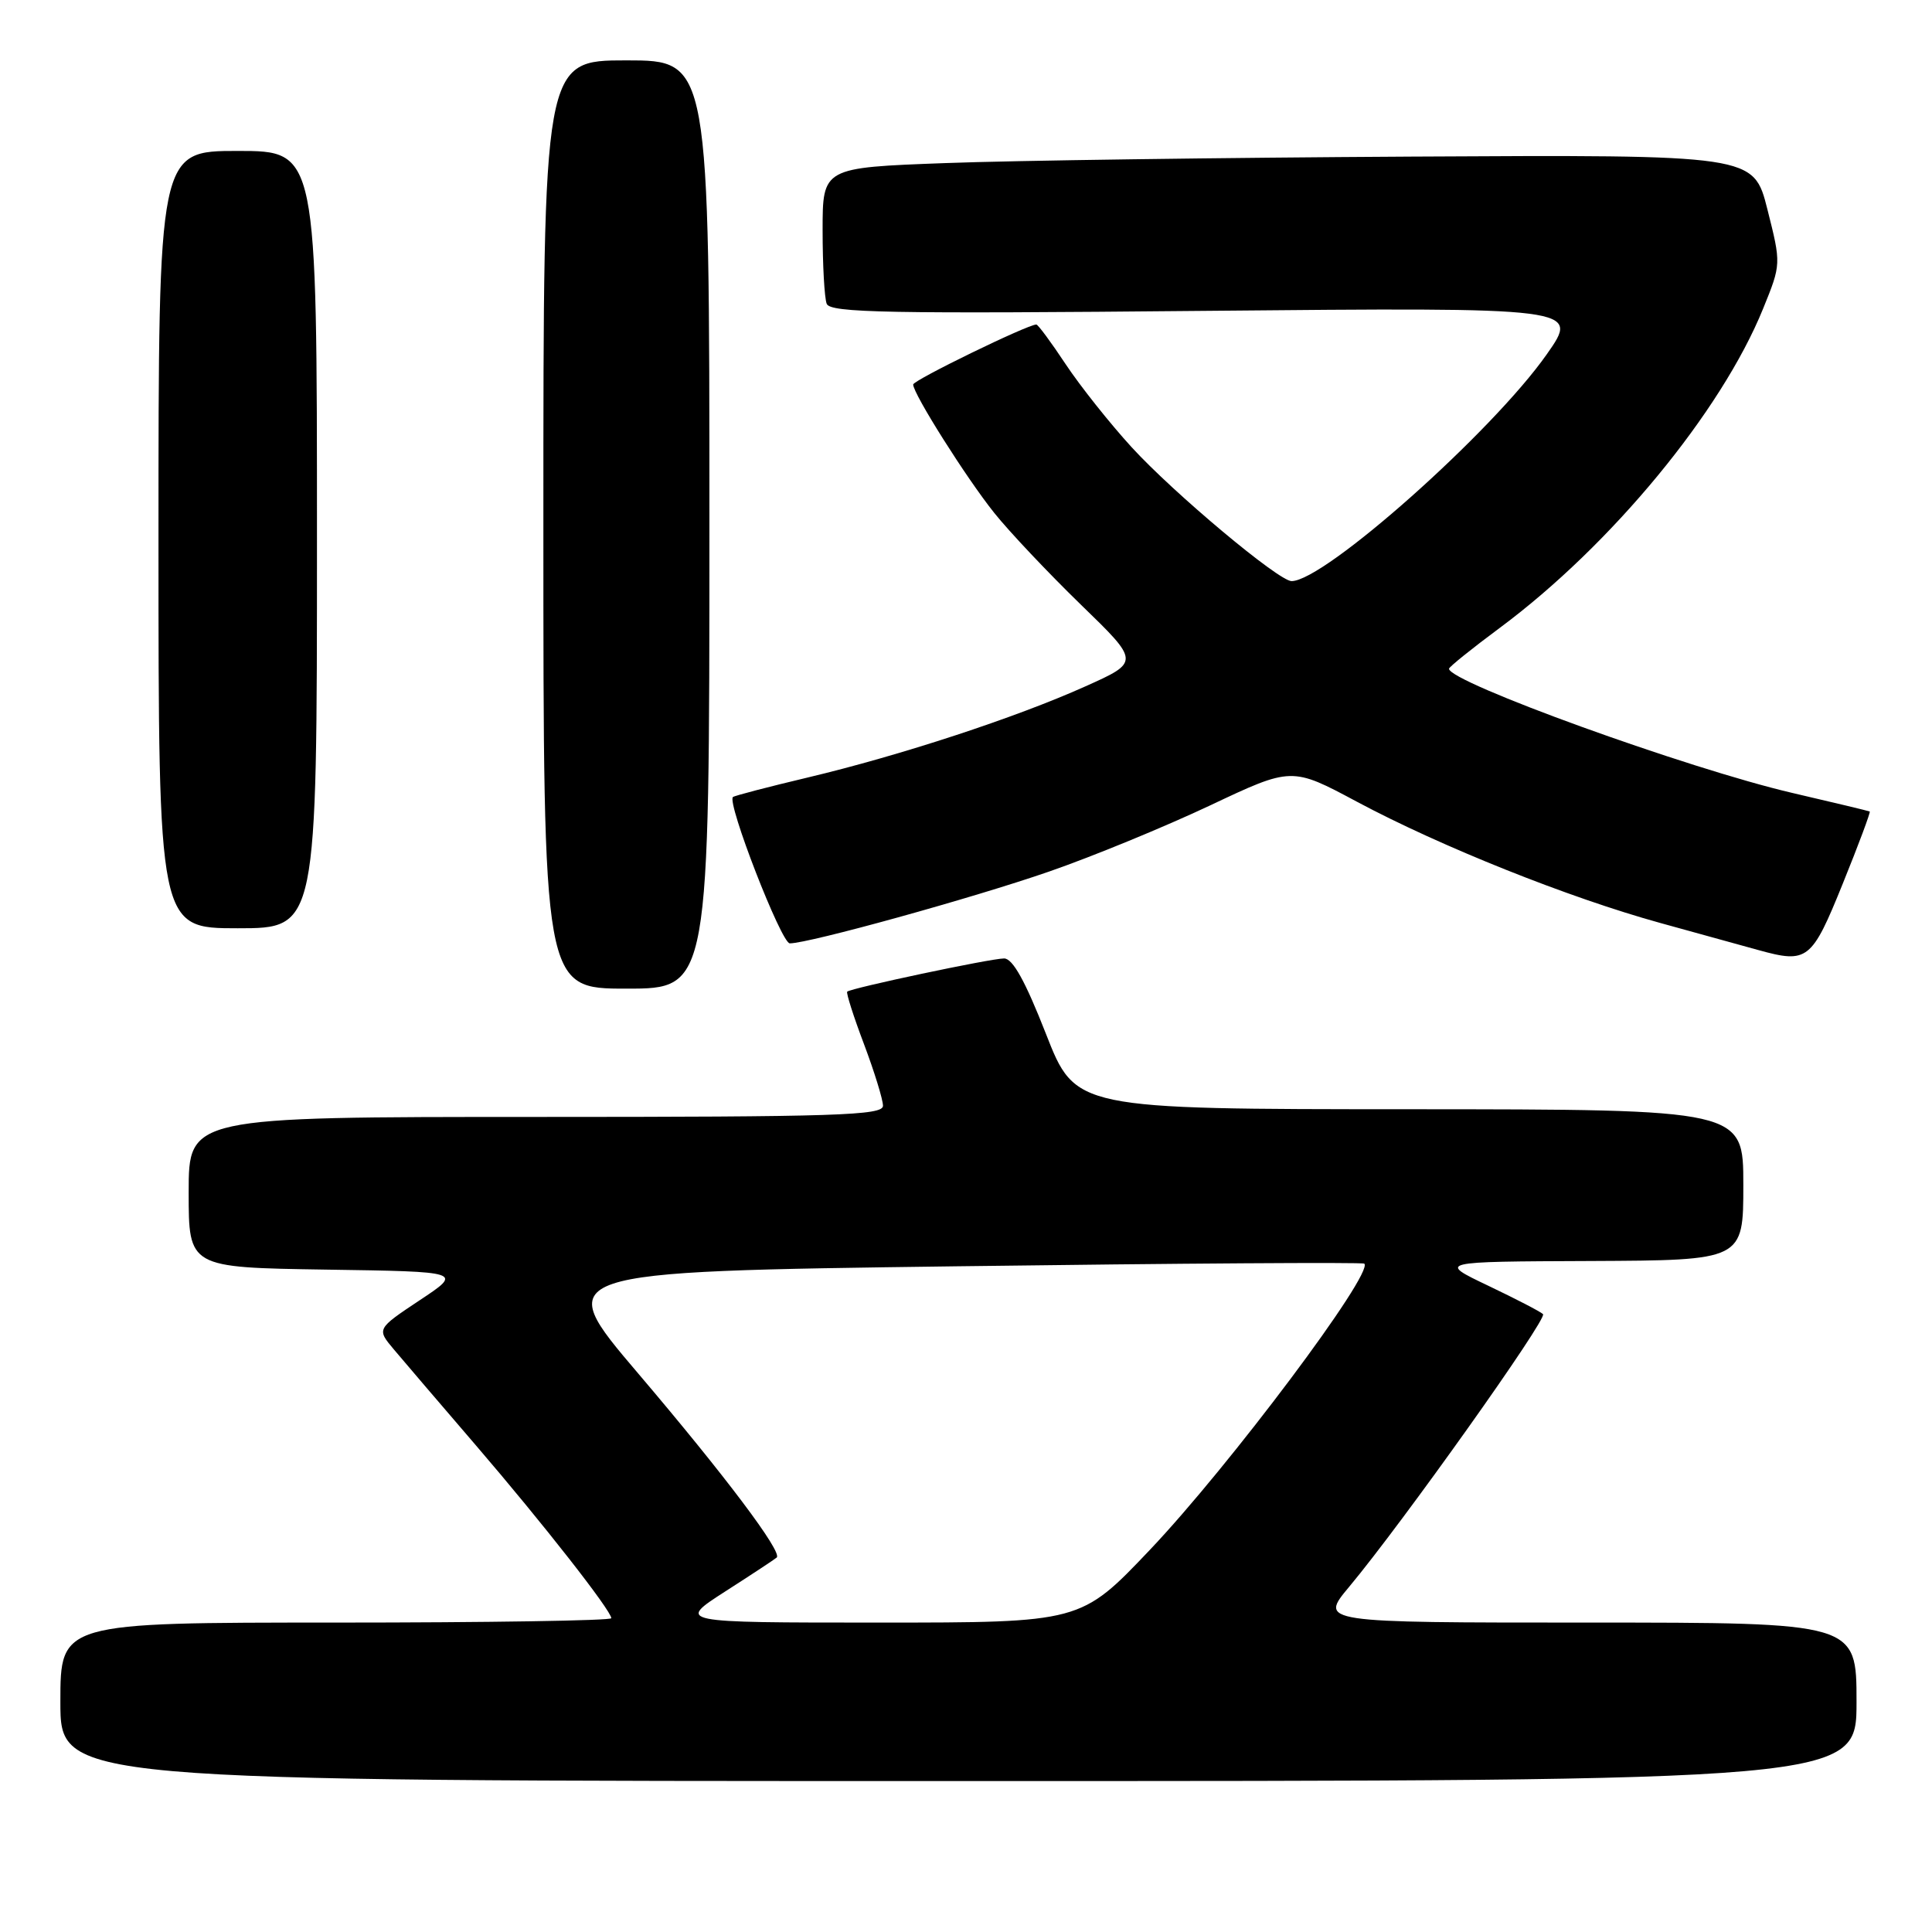 <?xml version="1.0" encoding="UTF-8" standalone="no"?>
<!DOCTYPE svg PUBLIC "-//W3C//DTD SVG 1.1//EN" "http://www.w3.org/Graphics/SVG/1.1/DTD/svg11.dtd" >
<svg xmlns="http://www.w3.org/2000/svg" xmlns:xlink="http://www.w3.org/1999/xlink" version="1.1" viewBox="0 0 256 256">
 <g >
 <path fill="currentColor"
d=" M 246.00 225.50 C 246.00 215.00 246.00 215.00 210.41 215.00 C 174.81 215.00 174.81 215.00 178.78 210.25 C 185.83 201.80 205.07 174.74 204.46 174.13 C 204.14 173.81 200.86 172.11 197.19 170.36 C 190.50 167.17 190.50 167.17 210.75 167.09 C 231.00 167.00 231.00 167.00 231.00 157.00 C 231.00 147.00 231.00 147.00 186.75 146.98 C 142.50 146.97 142.50 146.97 138.59 136.98 C 135.85 129.99 134.19 127.00 133.05 127.00 C 131.27 127.00 112.74 130.93 112.26 131.40 C 112.10 131.56 113.10 134.70 114.49 138.37 C 115.87 142.04 117.00 145.71 117.00 146.52 C 117.00 147.80 110.91 148.00 71.00 148.00 C 25.00 148.00 25.00 148.00 25.00 157.98 C 25.00 167.95 25.00 167.95 43.17 168.23 C 61.33 168.50 61.33 168.50 55.61 172.29 C 49.90 176.09 49.90 176.09 52.20 178.82 C 53.46 180.32 58.35 186.04 63.07 191.53 C 71.96 201.88 81.00 213.43 81.00 214.42 C 81.00 214.74 64.58 215.00 44.50 215.00 C 8.00 215.00 8.00 215.00 8.00 225.50 C 8.00 236.00 8.00 236.00 127.00 236.00 C 246.00 236.00 246.00 236.00 246.00 225.50 Z  M 94.00 69.50 C 94.00 8.00 94.00 8.00 83.00 8.00 C 72.00 8.00 72.00 8.00 72.00 69.50 C 72.00 131.00 72.00 131.00 83.00 131.00 C 94.00 131.00 94.00 131.00 94.00 69.50 Z  M 244.18 117.08 C 246.28 111.90 247.88 107.60 247.75 107.53 C 247.61 107.45 243.00 106.35 237.50 105.07 C 223.66 101.85 192.00 90.39 192.00 88.61 C 192.00 88.38 195.04 85.93 198.75 83.18 C 213.49 72.23 228.07 54.57 233.62 40.90 C 236.02 34.99 236.02 34.99 234.19 27.74 C 232.36 20.50 232.36 20.50 186.93 20.75 C 161.94 20.89 134.19 21.27 125.25 21.61 C 109.00 22.21 109.00 22.21 109.00 30.52 C 109.00 35.10 109.24 39.47 109.54 40.25 C 110.00 41.45 117.58 41.59 159.70 41.19 C 209.32 40.73 209.32 40.73 204.96 46.94 C 197.75 57.22 175.50 77.00 171.14 77.00 C 169.43 77.00 155.53 65.36 149.94 59.25 C 147.05 56.09 143.12 51.14 141.20 48.25 C 139.29 45.36 137.54 43.00 137.32 43.00 C 136.16 43.00 121.00 50.38 121.00 50.95 C 121.00 52.18 128.07 63.38 131.75 67.97 C 133.74 70.46 138.90 75.92 143.21 80.11 C 151.05 87.71 151.05 87.71 143.77 90.97 C 134.57 95.10 119.25 100.12 107.00 103.03 C 101.78 104.27 97.33 105.43 97.12 105.61 C 96.27 106.32 103.53 125.00 104.65 125.00 C 107.20 125.00 128.97 118.97 139.00 115.49 C 144.78 113.49 154.37 109.54 160.33 106.73 C 171.16 101.61 171.16 101.61 179.83 106.25 C 190.95 112.19 207.90 118.96 220.00 122.30 C 225.22 123.74 231.07 125.36 233.00 125.89 C 239.52 127.69 240.06 127.27 244.18 117.08 Z  M 42.00 71.50 C 42.00 20.00 42.00 20.00 31.50 20.00 C 21.00 20.00 21.00 20.00 21.00 71.50 C 21.00 123.00 21.00 123.00 31.50 123.00 C 42.00 123.00 42.00 123.00 42.00 71.50 Z  M 96.09 210.88 C 99.62 208.62 102.69 206.59 102.92 206.38 C 103.70 205.66 96.06 195.51 84.57 182.00 C 73.08 168.50 73.08 168.50 126.75 167.79 C 156.26 167.40 180.58 167.24 180.78 167.44 C 182.05 168.71 162.88 194.29 152.36 205.37 C 143.21 215.00 143.21 215.00 116.45 215.00 C 89.69 215.00 89.69 215.00 96.09 210.88 Z "/>
</g>
</svg>